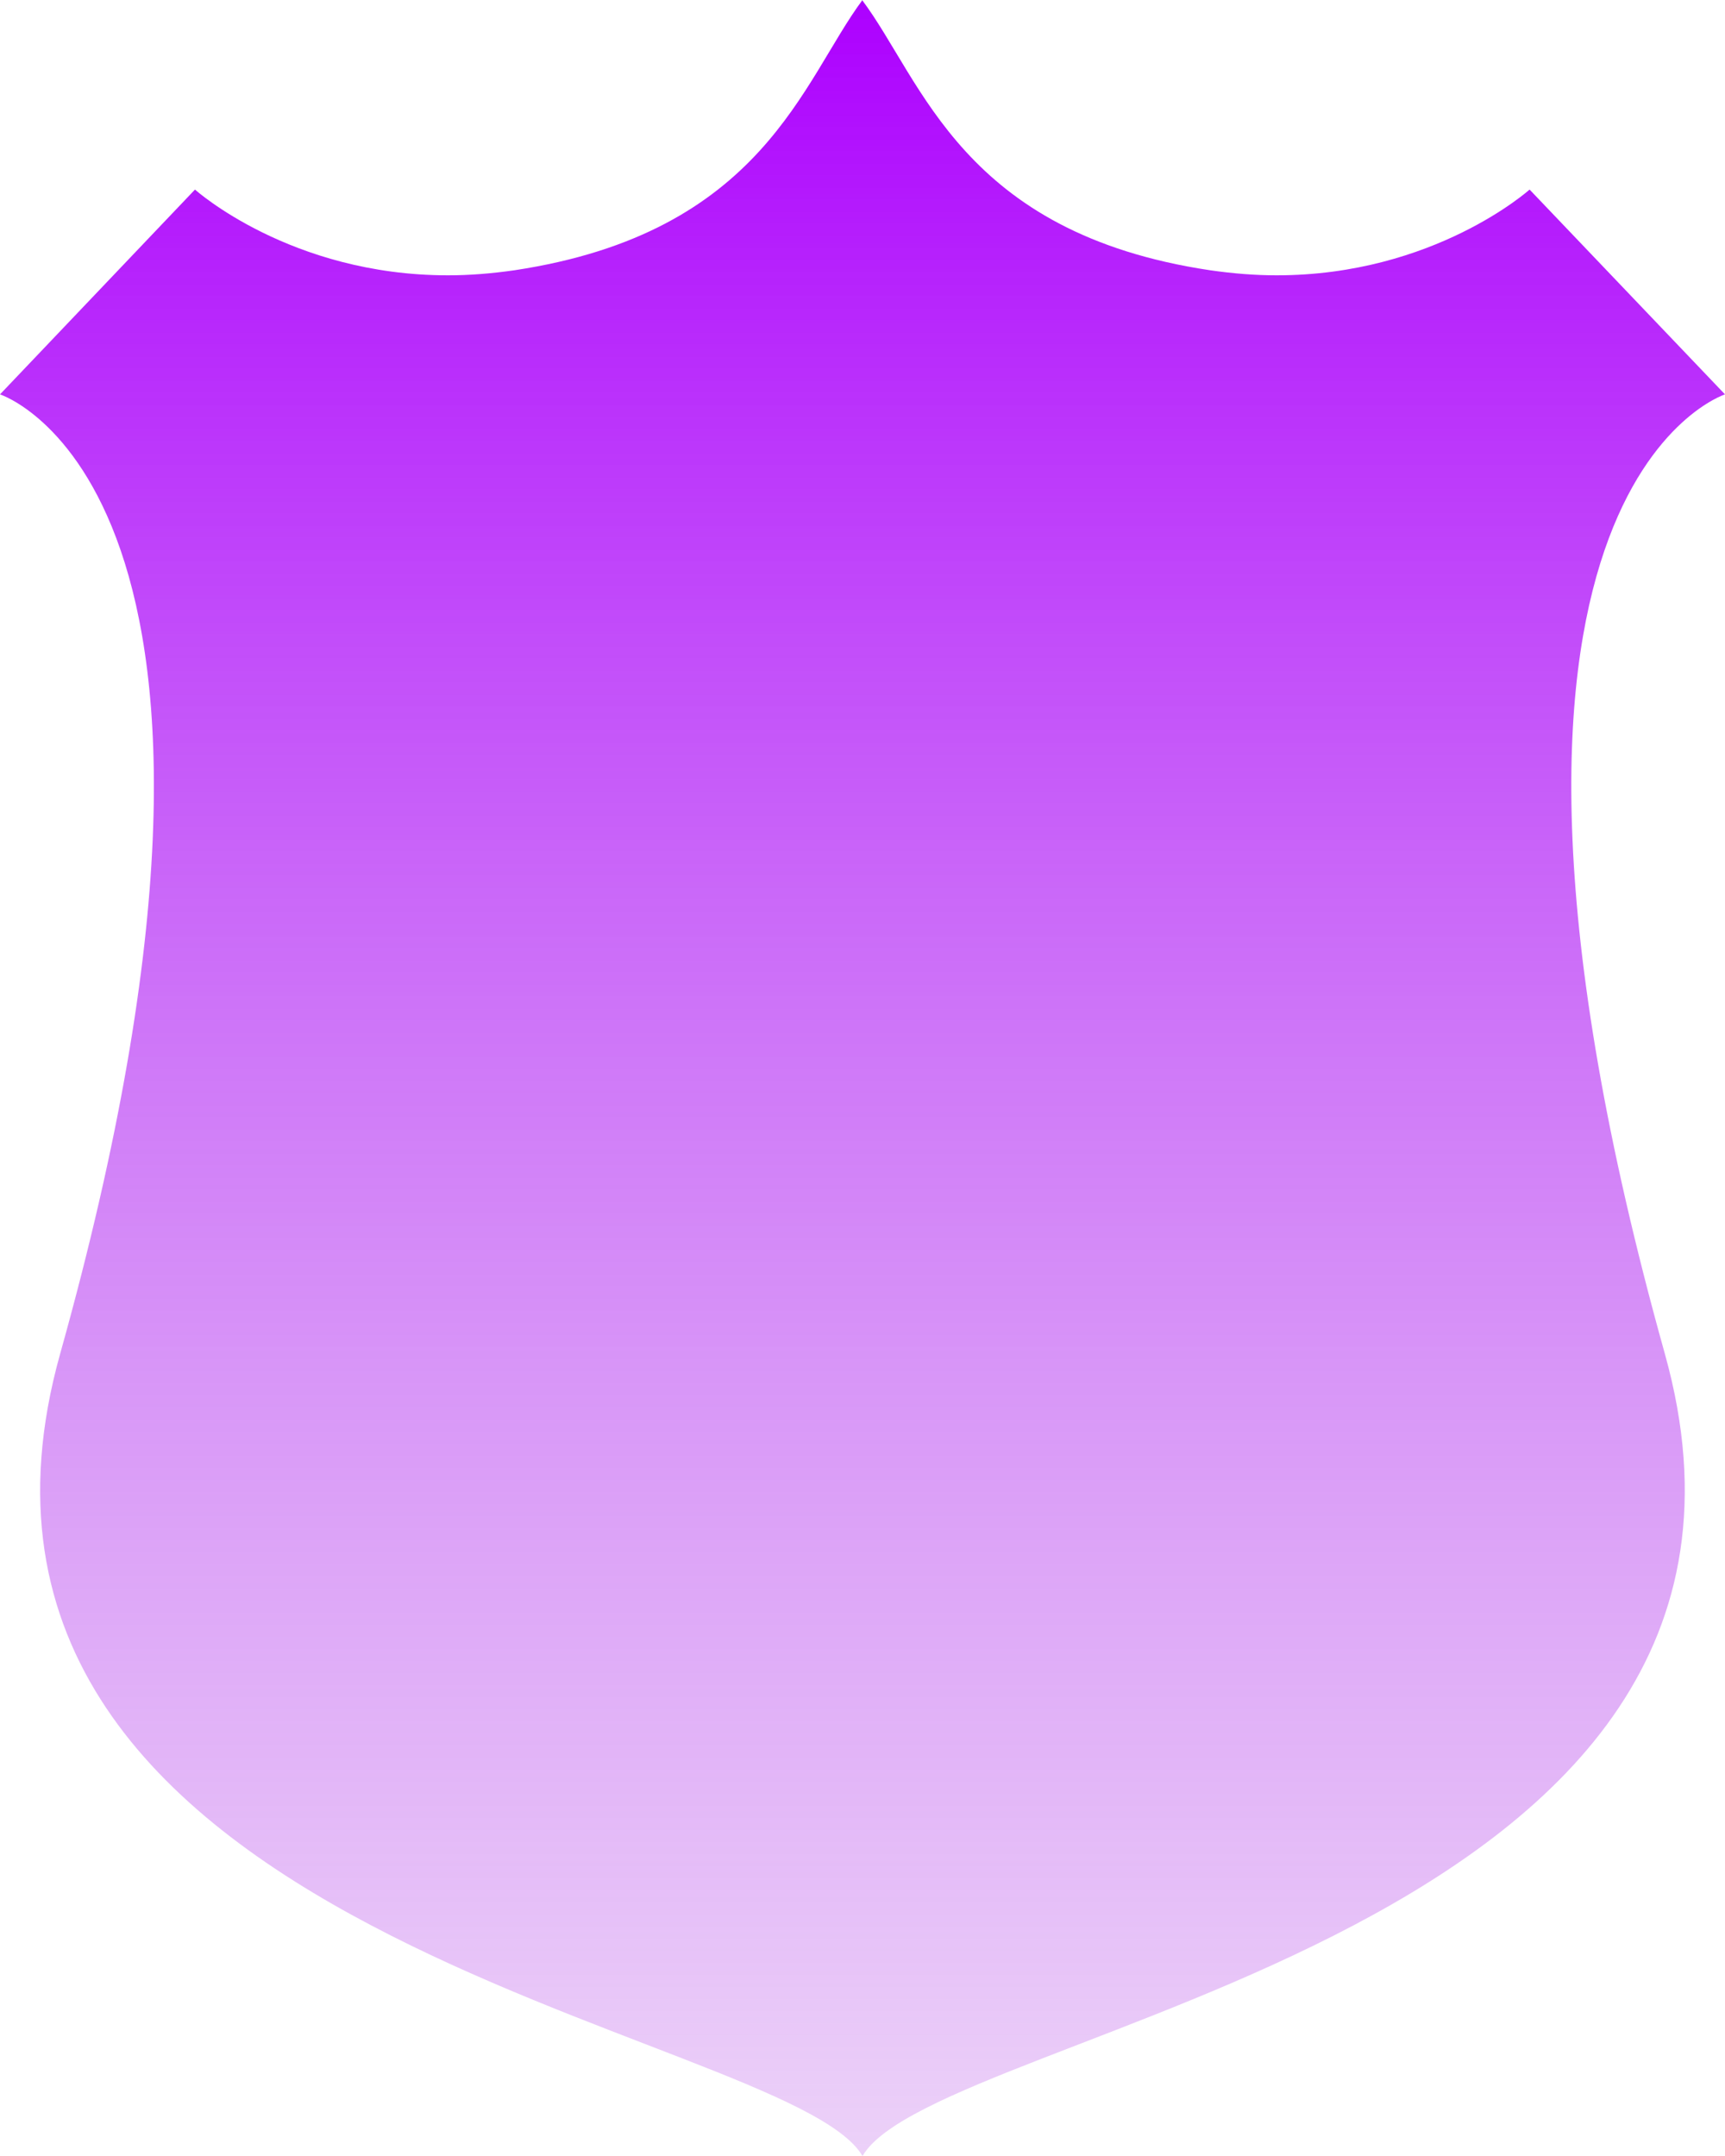 <svg width="32" height="40" viewBox="0 0 32 40" fill="none" xmlns="http://www.w3.org/2000/svg">
<path id="team_shield_g" d="M16 0C14.883 1.496 14.16 4.316 9.545 5.014C9.113 5.076 8.704 5.108 8.311 5.108C5.386 5.108 3.617 3.517 3.617 3.517L0 7.317C0 7.317 5.598 9.103 1.116 25.116C-1.918 35.958 14.593 37.603 16 40C17.399 37.603 33.911 35.958 30.884 25.116C26.41 9.103 32 7.317 32 7.317L28.375 3.517C28.375 3.517 26.606 5.108 23.682 5.108C23.288 5.108 22.88 5.076 22.447 5.014C17.84 4.324 17.116 1.496 15.992 0L16 0Z" fill="url(#paint0_linear_1_84)"/>
<defs>
<linearGradient id="paint0_linear_1_84" x1="16" y1="0" x2="16" y2="40" gradientUnits="userSpaceOnUse">
<stop stop-color="#AD00FF"/>
<stop offset="1" stop-color="#BF65E9" stop-opacity="0.3"/>
</linearGradient>
</defs>
</svg>
